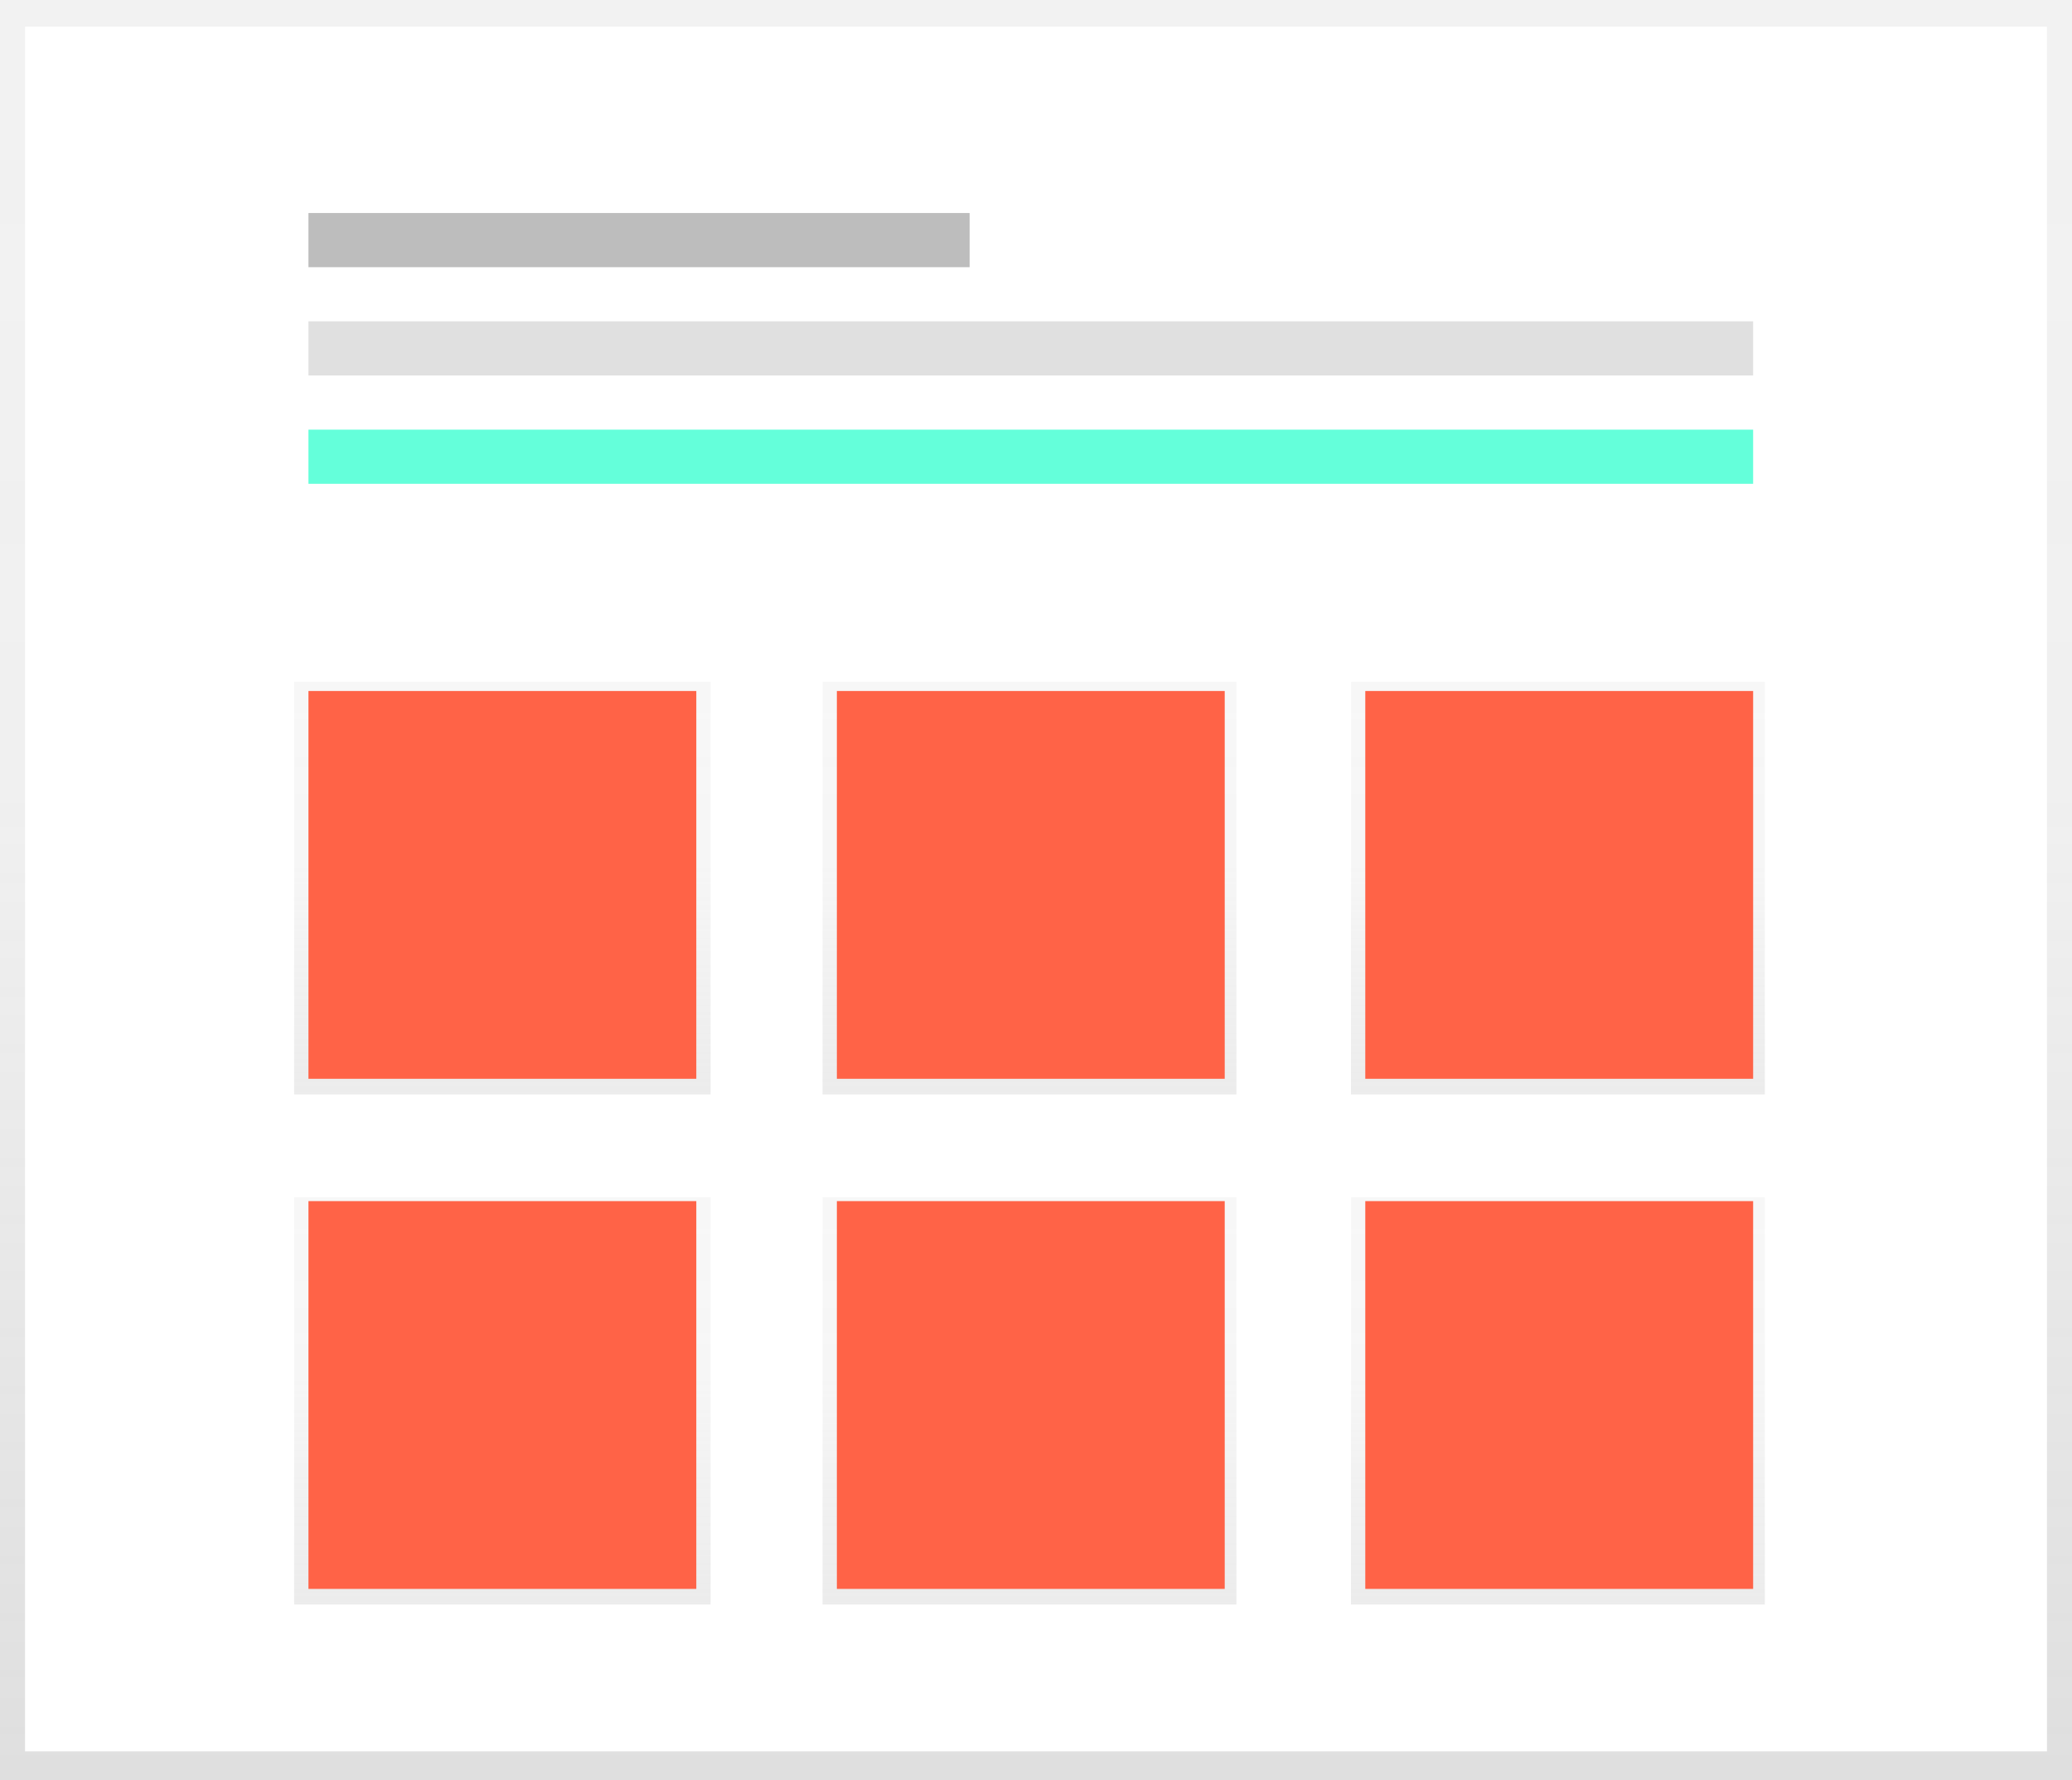 <svg data-name="Layer 1" xmlns="http://www.w3.org/2000/svg" xmlns:xlink="http://www.w3.org/1999/xlink" width="796" height="684"><defs><linearGradient id="b" x1="398" y1="684" x2="398" gradientUnits="userSpaceOnUse"><stop offset=".01" stop-color="gray" stop-opacity=".25"/><stop offset=".54" stop-color="gray" stop-opacity=".12"/><stop offset="1" stop-color="gray" stop-opacity=".1"/></linearGradient><linearGradient id="a" x1="193" y1="420.5" x2="193" y2="262" gradientUnits="userSpaceOnUse"><stop offset="0" stop-color="#b3b3b3" stop-opacity=".25"/><stop offset=".54" stop-color="#b3b3b3" stop-opacity=".12"/><stop offset="1" stop-color="#b3b3b3" stop-opacity=".1"/></linearGradient><linearGradient id="c" x1="395.5" x2="395.5" y2="262" xlink:href="#a"/><linearGradient id="d" x1="598.5" x2="598.5" y2="262" xlink:href="#a"/><linearGradient id="e" y1="616.5" y2="460" xlink:href="#a"/><linearGradient id="f" x1="395.5" y1="616.5" x2="395.5" y2="460" xlink:href="#a"/><linearGradient id="g" x1="598.5" y1="616.5" x2="598.5" y2="460" xlink:href="#a"/></defs><path fill="url(#b)" d="M0 0h796v684H0z"/><path fill="#fff" d="M9.62 10.23h776.76v662.68H9.62z"/><path fill="#bdbdbd" d="M118.5 81.85h254v20.81h-254z"/><path fill="#e0e0e0" d="M118.5 123.47h555v20.81h-555z"/><path fill="#64ffda" d="M118.5 165.08h555v20.81h-555z"/><path fill="url(#a)" d="M113 262h160v158.5H113z"/><path fill="url(#c)" d="M316 262h159v158.5H316z"/><path fill="url(#d)" d="M519 262h159v158.5H519z"/><path fill="url(#e)" d="M113 460h160v156.5H113z"/><path fill="url(#f)" d="M316 460h159v156.5H316z"/><path fill="url(#g)" d="M519 460h159v156.5H519z"/><path fill="tomato" d="M118.5 265.5h149v149h-149zM321.5 265.5h149v149h-149zM524.5 265.5h149v149h-149zM118.5 461.5h149v149h-149zM321.5 461.5h149v149h-149zM524.5 461.5h149v149h-149z"/></svg>